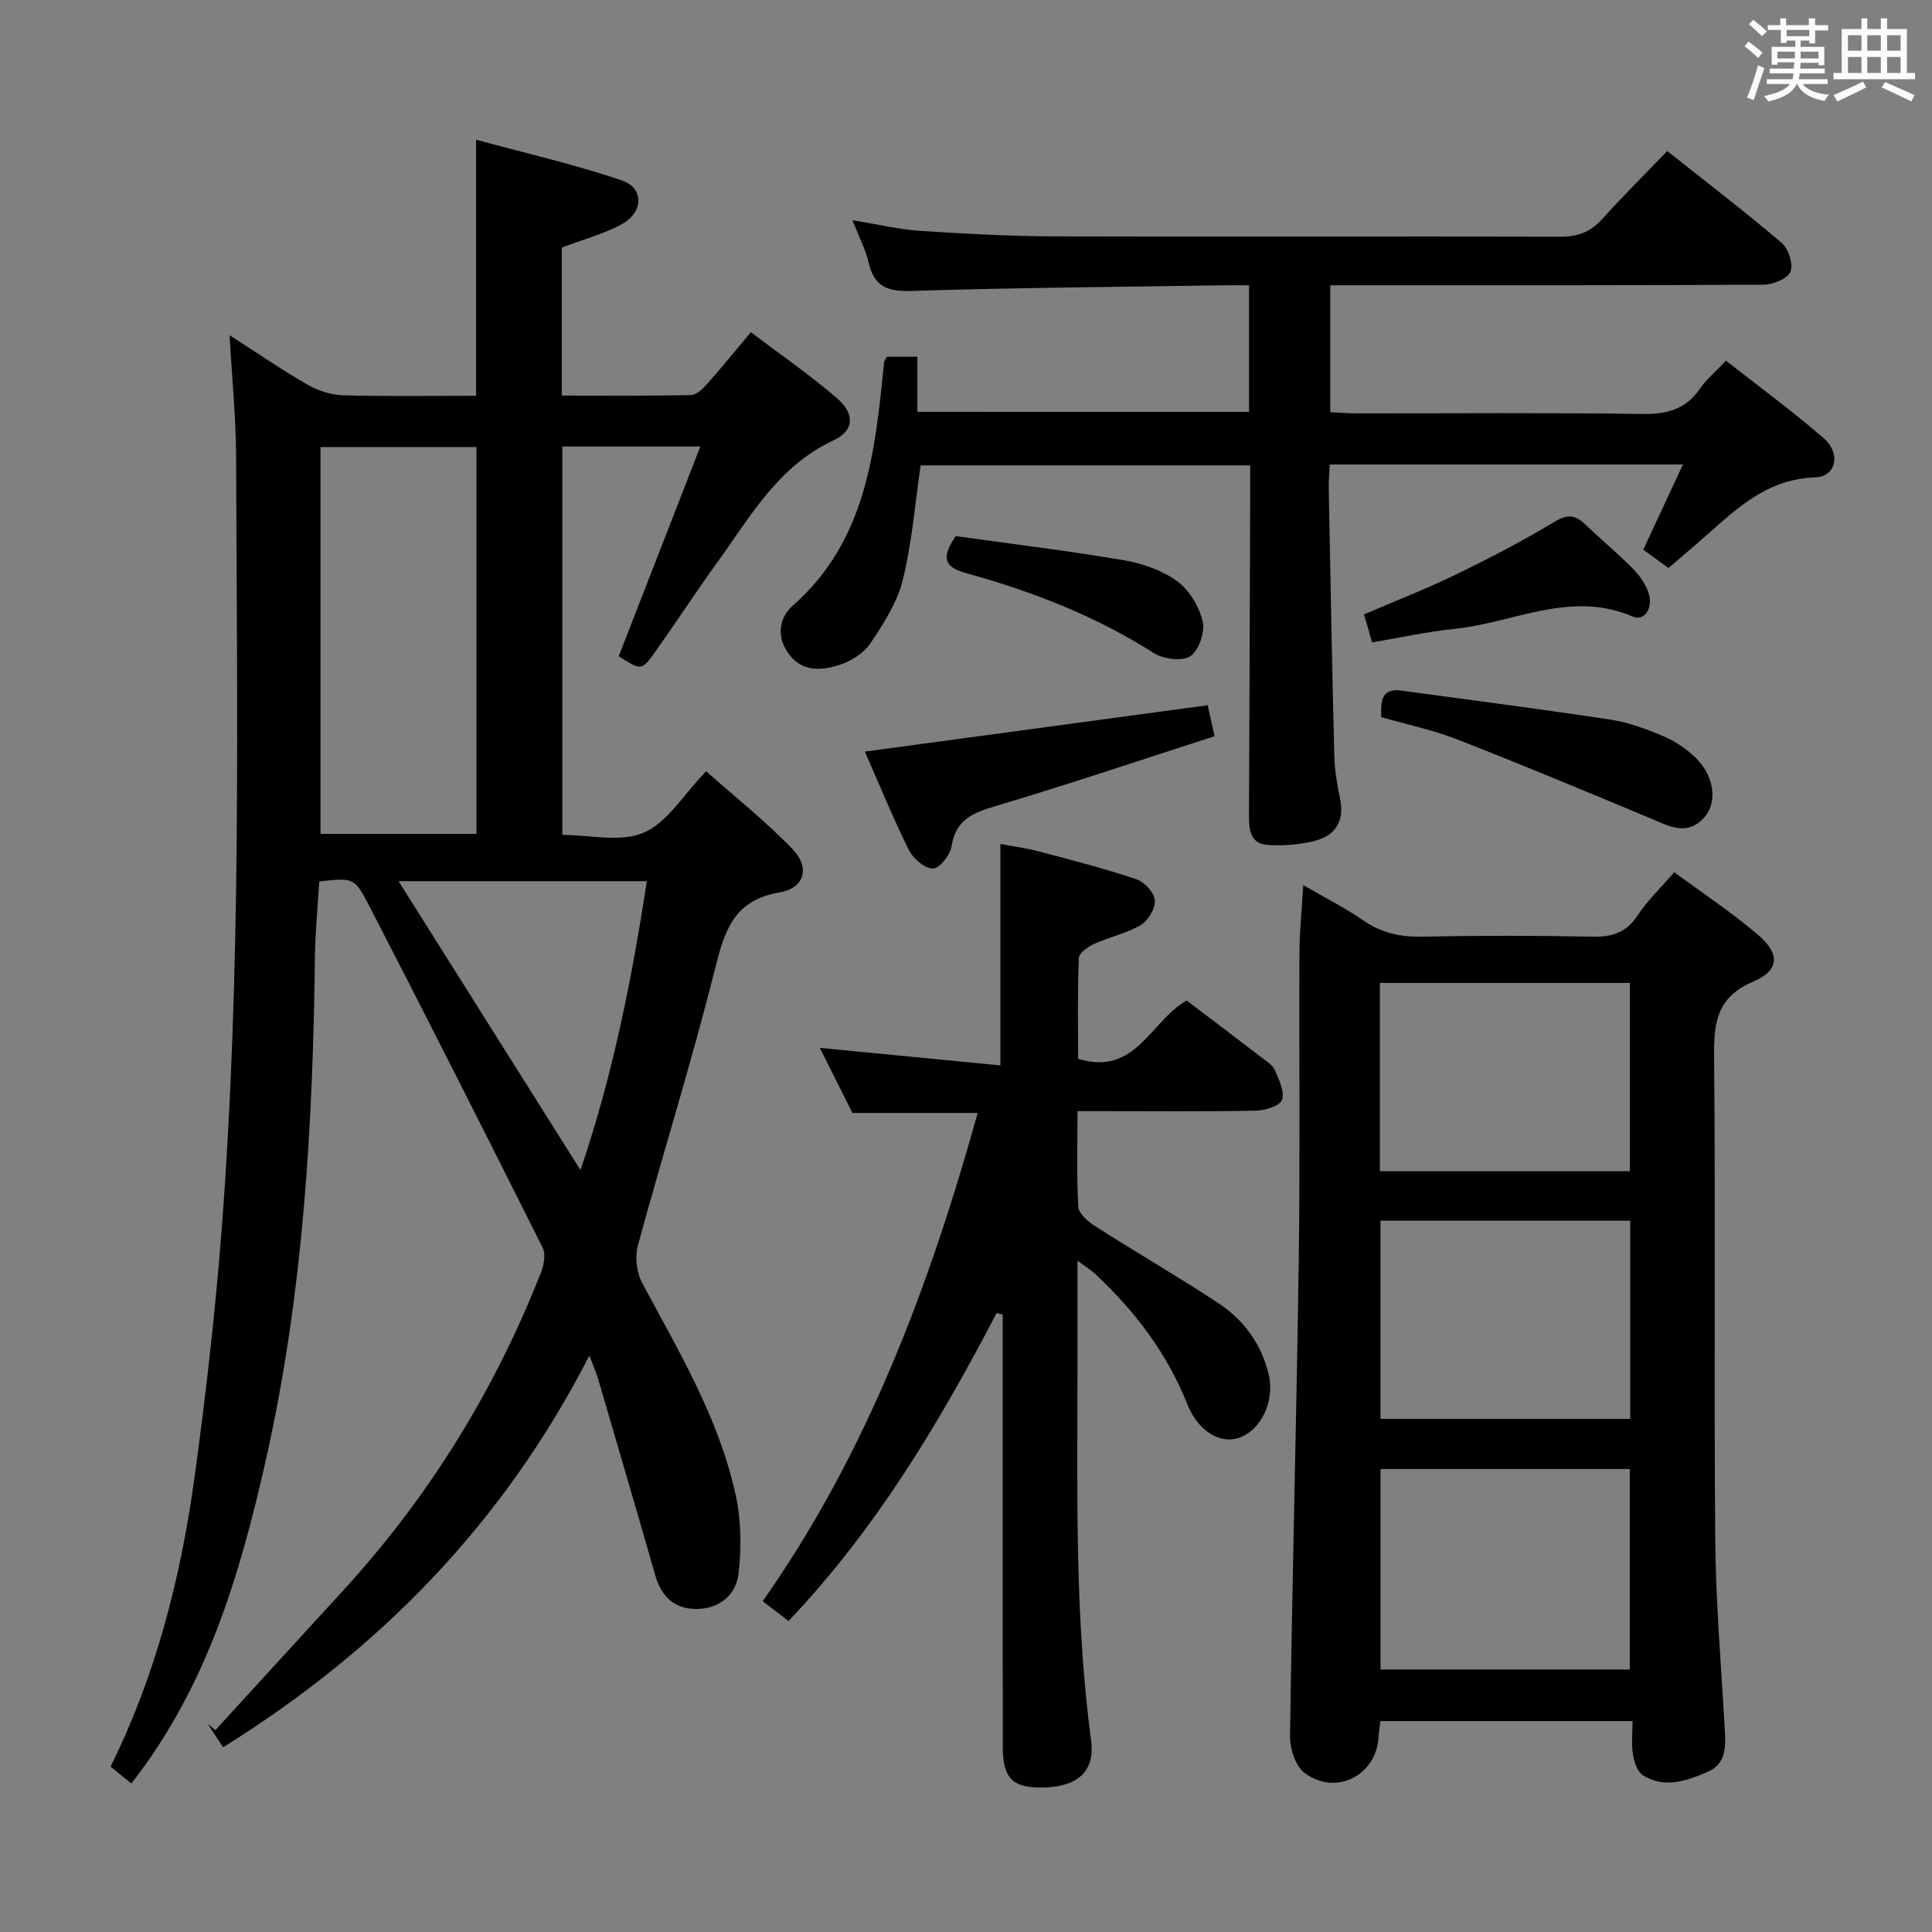 <svg enable-background="new 0 0 400 400" viewBox="0 0 400 400" xmlns="http://www.w3.org/2000/svg"><rect x="0" y="0" width="400" height="400" fill="#808080" stroke="none"/><path d="m361.2 9.6.8-1c.9.7 1.9 1.4 2.9 2.3l-.9 1.1c-1-1-2-1.8-2.8-2.4zm.5 10.6c.9-2.1 1.6-4.3 2.3-6.7.4.2.8.4 1.3.6-.7 2.1-1.5 4.3-2.2 6.6zm.4-15.2.9-.9c1 .8 2 1.6 2.8 2.4l-1 1c-.9-.9-1.8-1.7-2.7-2.5zm12.5-1.2h1.2v1.4h2.7v1.1h-2.7v2.7h-1.2v-.6h-1.8v1.3h4.9v3.8h-1.2v-.5h-3.7c0 .4-.1.9-.1 1.2h5.1v1h-5.2c0 .5-.1.9-.2 1.2h6v1h-5.2c1.1 1.3 2.9 2 5.5 2.2-.4.4-.7.8-.9 1.3-2.9-.5-4.8-1.6-5.7-3.5h-.1c-.8 1.7-2.7 2.9-5.9 3.6-.2-.4-.6-.8-.9-1.1 2.8-.6 4.6-1.4 5.4-2.5h-4.8v-1h5.3c.1-.3.2-.7.2-1.2h-4.9v-1h5c0-.4 0-.8.1-1.3h-3.5v.5h-1.2v-3.7h4.9v-1.3h-1.8v.5h-1.2v-2.7h-2.7v-1h2.6v-1.4h1.2v1.4h4.7v-1.4zm-6.6 8.3h3.6c0-.4 0-.9 0-1.4h-3.6zm1.9-4.6h4.7v-1.3h-4.7zm6.6 3.2h-3.7v1.4h3.7z" fill="#fbfafc"/><path d="m385.3 3.8h1.3v2.2h2.8v-2.2h1.3v2.2h4.1v9.1h1.7v1.3h-16.9v-1.3h1.7v-9.1h4.1v-2.2zm.4 13.1.7 1.2c-1.8.9-3.8 1.9-6 2.9-.2-.4-.5-.8-.8-1.3 2.3-1 4.3-1.9 6.1-2.8zm-3.1-6.4h2.8v-3.2h-2.8zm0 4.6h2.8v-3.3h-2.8zm4-4.6h2.8v-3.2h-2.8zm0 4.6h2.8v-3.3h-2.8zm3.7 1.9c2.1.9 4.1 1.8 6.1 2.7l-.7 1.3c-2.2-1.1-4.2-2-6.1-2.9zm3.2-9.7h-2.8v3.2h2.8v-3.1zm-2.8 7.8h2.8v-3.3h-2.8z" fill="#fbfafc"/><g fill="#010000"><path d="m27.19 369.26c-1.5-1.22-2.76-2.25-4.3-3.5 9.36-18.9 14.49-38.97 17.34-59.57 2.38-17.27 4.36-34.63 5.69-52.01 4.08-53.19 3.15-106.49 2.96-159.77-.03-7.96-.84-15.91-1.35-25 5.89 3.77 10.88 7.21 16.12 10.22 2.18 1.25 4.87 2.14 7.36 2.21 9.12.26 18.24.1 27.56.1 0-17.59 0-34.68 0-53.01 10.03 2.73 20.26 5.06 30.15 8.41 4.69 1.59 4.53 6.66-.07 9.13-3.75 2.01-7.98 3.13-12.34 4.78v30.65c8.94 0 17.87.09 26.79-.11 1.18-.03 2.51-1.42 3.45-2.47 2.87-3.22 5.58-6.58 8.91-10.54 6.07 4.6 12.18 8.81 17.78 13.62 3.82 3.29 3.64 6.77-.69 8.78-11.45 5.33-17.2 15.78-24.06 25.27-4.38 6.07-8.47 12.35-12.8 18.45-2.85 4.01-2.94 3.94-7.59.97 5.53-14.21 11.08-28.48 16.9-43.43-10.31 0-19.24 0-28.58 0v80.41c5.54 0 11.99 1.62 16.85-.45 4.9-2.09 8.22-7.86 12.93-12.72 6.24 5.55 12.48 10.47 17.92 16.16 3.65 3.82 2.45 8.05-2.74 8.93-9.59 1.62-11.4 8.09-13.41 16.08-4.8 19.12-10.72 37.96-15.9 56.99-.64 2.36-.28 5.59.87 7.75 7.6 14.2 15.95 28.1 19.4 44.05 1.13 5.2 1.17 10.84.57 16.15-.47 4.14-3.64 7.13-8.27 7.32-4.82.19-7.66-2.37-8.98-6.98-3.88-13.54-7.85-27.06-11.81-40.58-.36-1.24-.9-2.42-1.83-4.89-17.77 34.67-43.37 60.88-75.84 81.1-1.05-1.6-2.11-3.23-3.17-4.86.53.43 1.06.87 1.59 1.3 8.74-9.55 17.47-19.12 26.22-28.65 17.87-19.46 31.54-41.55 41.2-66.13.6-1.53 1-3.76.34-5.08-11.9-23.78-23.89-47.51-36.09-71.13-2.91-5.63-3.27-5.45-10.17-4.71-.31 5.17-.84 10.43-.9 15.69-.41 34.97-2.43 69.79-10.15 104.04-5.35 23.73-12.16 46.95-27.86 67.03zm71.46-276.7c-10.99 0-21.69 0-32.29 0v80.08h32.29c0-26.83 0-53.37 0-80.08zm35.28 89.88c-17.35 0-34.33 0-51.41 0 12.5 19.85 24.83 39.44 37.66 59.81 6.75-19.81 10.61-39.5 13.75-59.81z"/><path d="m338 356.33c-17.84 0-34.91 0-52.2 0-.15 1.2-.33 2.16-.37 3.13-.34 8.02-8.73 12.47-15.3 7.64-1.91-1.4-3.07-5.07-3.04-7.68.45-32.79 1.34-65.57 1.8-98.35.3-21.33.05-42.66.15-64 .02-4.29.48-8.58.79-13.81 4.54 2.63 8.64 4.69 12.37 7.27 3.75 2.59 7.63 3.48 12.15 3.39 11.83-.23 23.67-.23 35.5.01 4.04.08 6.9-.91 9.2-4.41 1.99-3.03 4.69-5.59 7.58-8.94 5.9 4.36 11.99 8.36 17.46 13.07 4.52 3.9 4.27 7.3-1.12 9.59-7.37 3.12-8.16 8.27-8.09 15.29.32 33.33-.04 66.67.24 100 .11 13.11 1.21 26.22 1.97 39.32.21 3.64.39 7.3-3.53 8.99-4.27 1.85-8.86 3.49-13.33.77-1.16-.7-1.86-2.69-2.11-4.2-.39-2.13-.12-4.33-.12-7.08zm-52.18-52.19v41.52h51.61c0-14.03 0-27.73 0-41.52-17.35 0-34.31 0-51.61 0zm51.7-10.38c0-13.95 0-27.35 0-41.03-17.36 0-34.42 0-51.71 0v41.03zm-51.83-51.27h51.76c0-13.19 0-26.04 0-38.99-17.41 0-34.44 0-51.76 0z"/><path d="m258.6 85.28c0-8.96 0-17.24 0-26.21-1.98 0-3.74-.02-5.51 0-21.47.34-42.94.48-64.4 1.17-5 .16-7.73-.94-8.86-5.91-.62-2.69-1.96-5.21-3.33-8.73 5.23.84 9.69 1.92 14.21 2.21 9.28.61 18.6 1.1 27.9 1.13 34.82.11 69.64-.05 104.47.07 3.68.01 6.26-1.02 8.68-3.7 4.22-4.7 8.72-9.15 13.43-14.04 8.22 6.53 16.12 12.57 23.68 19.01 1.41 1.2 2.45 4.43 1.82 5.98-.58 1.44-3.6 2.67-5.56 2.68-27.99.17-55.98.12-83.97.12-1.8 0-3.6 0-5.74 0v26.28c1.82.08 3.74.24 5.66.24 19.66.02 39.32-.17 58.98.13 5.12.08 8.99-.98 11.94-5.29 1.29-1.89 3.13-3.4 5.34-5.75 6.83 5.37 13.77 10.44 20.24 16.06 3.63 3.15 2.55 7.97-1.73 8.1-10.76.34-17.29 7.5-24.53 13.73-1.88 1.62-3.77 3.23-5.88 5.04-1.91-1.39-3.63-2.63-5.22-3.79 2.74-5.88 5.37-11.54 8.21-17.64-24.75 0-48.69 0-73.11 0-.08 1.68-.25 3.29-.22 4.88.35 18.47.68 36.94 1.15 55.4.07 2.97.58 5.95 1.19 8.87.97 4.6-.89 7.63-5.15 8.75-3.14.82-6.55 1.08-9.8.87-3.75-.25-3.92-3.34-3.9-6.35.11-22.16.17-44.31.25-66.47.01-1.81 0-3.61 0-5.77-23.08 0-45.78 0-68.23 0-1.19 8.07-1.8 16.06-3.7 23.73-1.16 4.67-3.98 9.06-6.71 13.13-1.37 2.04-4.02 3.69-6.42 4.46-3.66 1.18-7.65 1.5-10.45-2.25-2.66-3.56-2.03-7.53.8-10.02 15.34-13.51 17.04-31.95 18.92-50.4.03-.3.27-.58.54-1.14h6.34v11.4c23.18.02 45.75.02 68.67.02z"/><path d="m206.34 271.85c-11.88 22.77-24.97 44.71-43.08 63.76-1.73-1.32-3.4-2.61-5.35-4.1 21.59-30.71 34.47-65.08 44.51-101.08-8.74 0-16.97 0-25.93 0-2.06-4.1-4.4-8.79-6.76-13.48 12.46 1.21 24.69 2.4 37.39 3.63 0-15.77 0-30.48 0-45.85 2.72.52 5.43.88 8.05 1.57 6.74 1.78 13.5 3.52 20.1 5.73 1.66.56 3.69 2.75 3.83 4.34.14 1.67-1.36 4.22-2.89 5.13-2.94 1.75-6.47 2.46-9.62 3.9-1.3.59-3.19 1.9-3.23 2.95-.29 6.95-.15 13.91-.15 20.86 11.92 3.7 15.04-7.88 22.47-12.07 5.02 3.81 10.19 7.71 15.33 11.66 1.05.81 2.39 1.58 2.89 2.68.89 1.98 2.1 4.48 1.53 6.23-.41 1.24-3.51 2.2-5.42 2.24-10.5.21-21 .1-31.5.1-1.62 0-3.24 0-5.42 0 0 6.95-.22 13.41.17 19.84.09 1.43 2.07 3.08 3.56 4.03 8.4 5.36 17.02 10.36 25.34 15.82 5.29 3.47 8.95 8.42 10.49 14.72 1.36 5.54-1.52 11.68-6.2 13.25-3.82 1.28-8.4-1.39-10.6-6.93-4.21-10.61-10.9-19.36-19.14-27.06-.8-.75-1.77-1.33-3.63-2.71 0 8.69.01 16.42 0 24.15-.04 25.14-.51 50.28 2.83 75.3.8 6.02-2.58 9.31-9.24 9.6-6.93.3-9.06-1.66-9.06-8.56-.02-28-.01-56-.01-84 0-1.78 0-3.56 0-5.34-.43-.1-.84-.2-1.26-.31z"/><path d="m250.04 146.01c.33 1.49.75 3.37 1.42 6.42-15.3 4.92-30.32 10-45.52 14.51-4.71 1.4-8.1 2.9-8.94 8.31-.28 1.79-2.52 4.58-3.85 4.57-1.7-.01-4.09-2.04-4.96-3.8-3.29-6.62-6.09-13.49-9.13-20.41 24.02-3.25 47.31-6.4 70.98-9.6z"/><path d="m285.95 148.47c-.01-3.05-.18-6.08 4.24-5.48 14.42 1.96 28.86 3.82 43.24 6 3.72.56 7.39 1.93 10.88 3.4 2.39 1 4.69 2.55 6.59 4.33 3.96 3.72 4.82 9.3 1.94 12.53-3.58 4.01-7.43 1.72-11.3.1-13.27-5.53-26.54-11.07-39.92-16.3-5.04-1.95-10.4-3.06-15.67-4.58z"/><path d="m284.08 133c-.59-2.04-1.11-3.84-1.68-5.79 6.55-2.82 12.87-5.27 18.95-8.22 6.99-3.4 13.92-6.99 20.57-11 2.74-1.65 4.31-1.34 6.36.64 3.22 3.12 6.72 5.96 9.85 9.16 1.45 1.49 2.78 3.43 3.31 5.39.69 2.53-.81 5.58-3.45 4.45-12.86-5.5-24.66 1.34-36.91 2.58-5.55.55-11.06 1.79-17 2.79z"/><path d="m197.87 110.99c11.59 1.63 23.27 3.04 34.86 5.01 3.83.65 7.89 2.08 10.98 4.33 2.52 1.84 4.57 5.26 5.29 8.33.52 2.19-.8 6.04-2.58 7.21-1.7 1.12-5.59.58-7.59-.69-12.03-7.66-25.12-12.74-38.74-16.5-4.67-1.28-5.27-3.2-2.22-7.69z"/></g></svg>